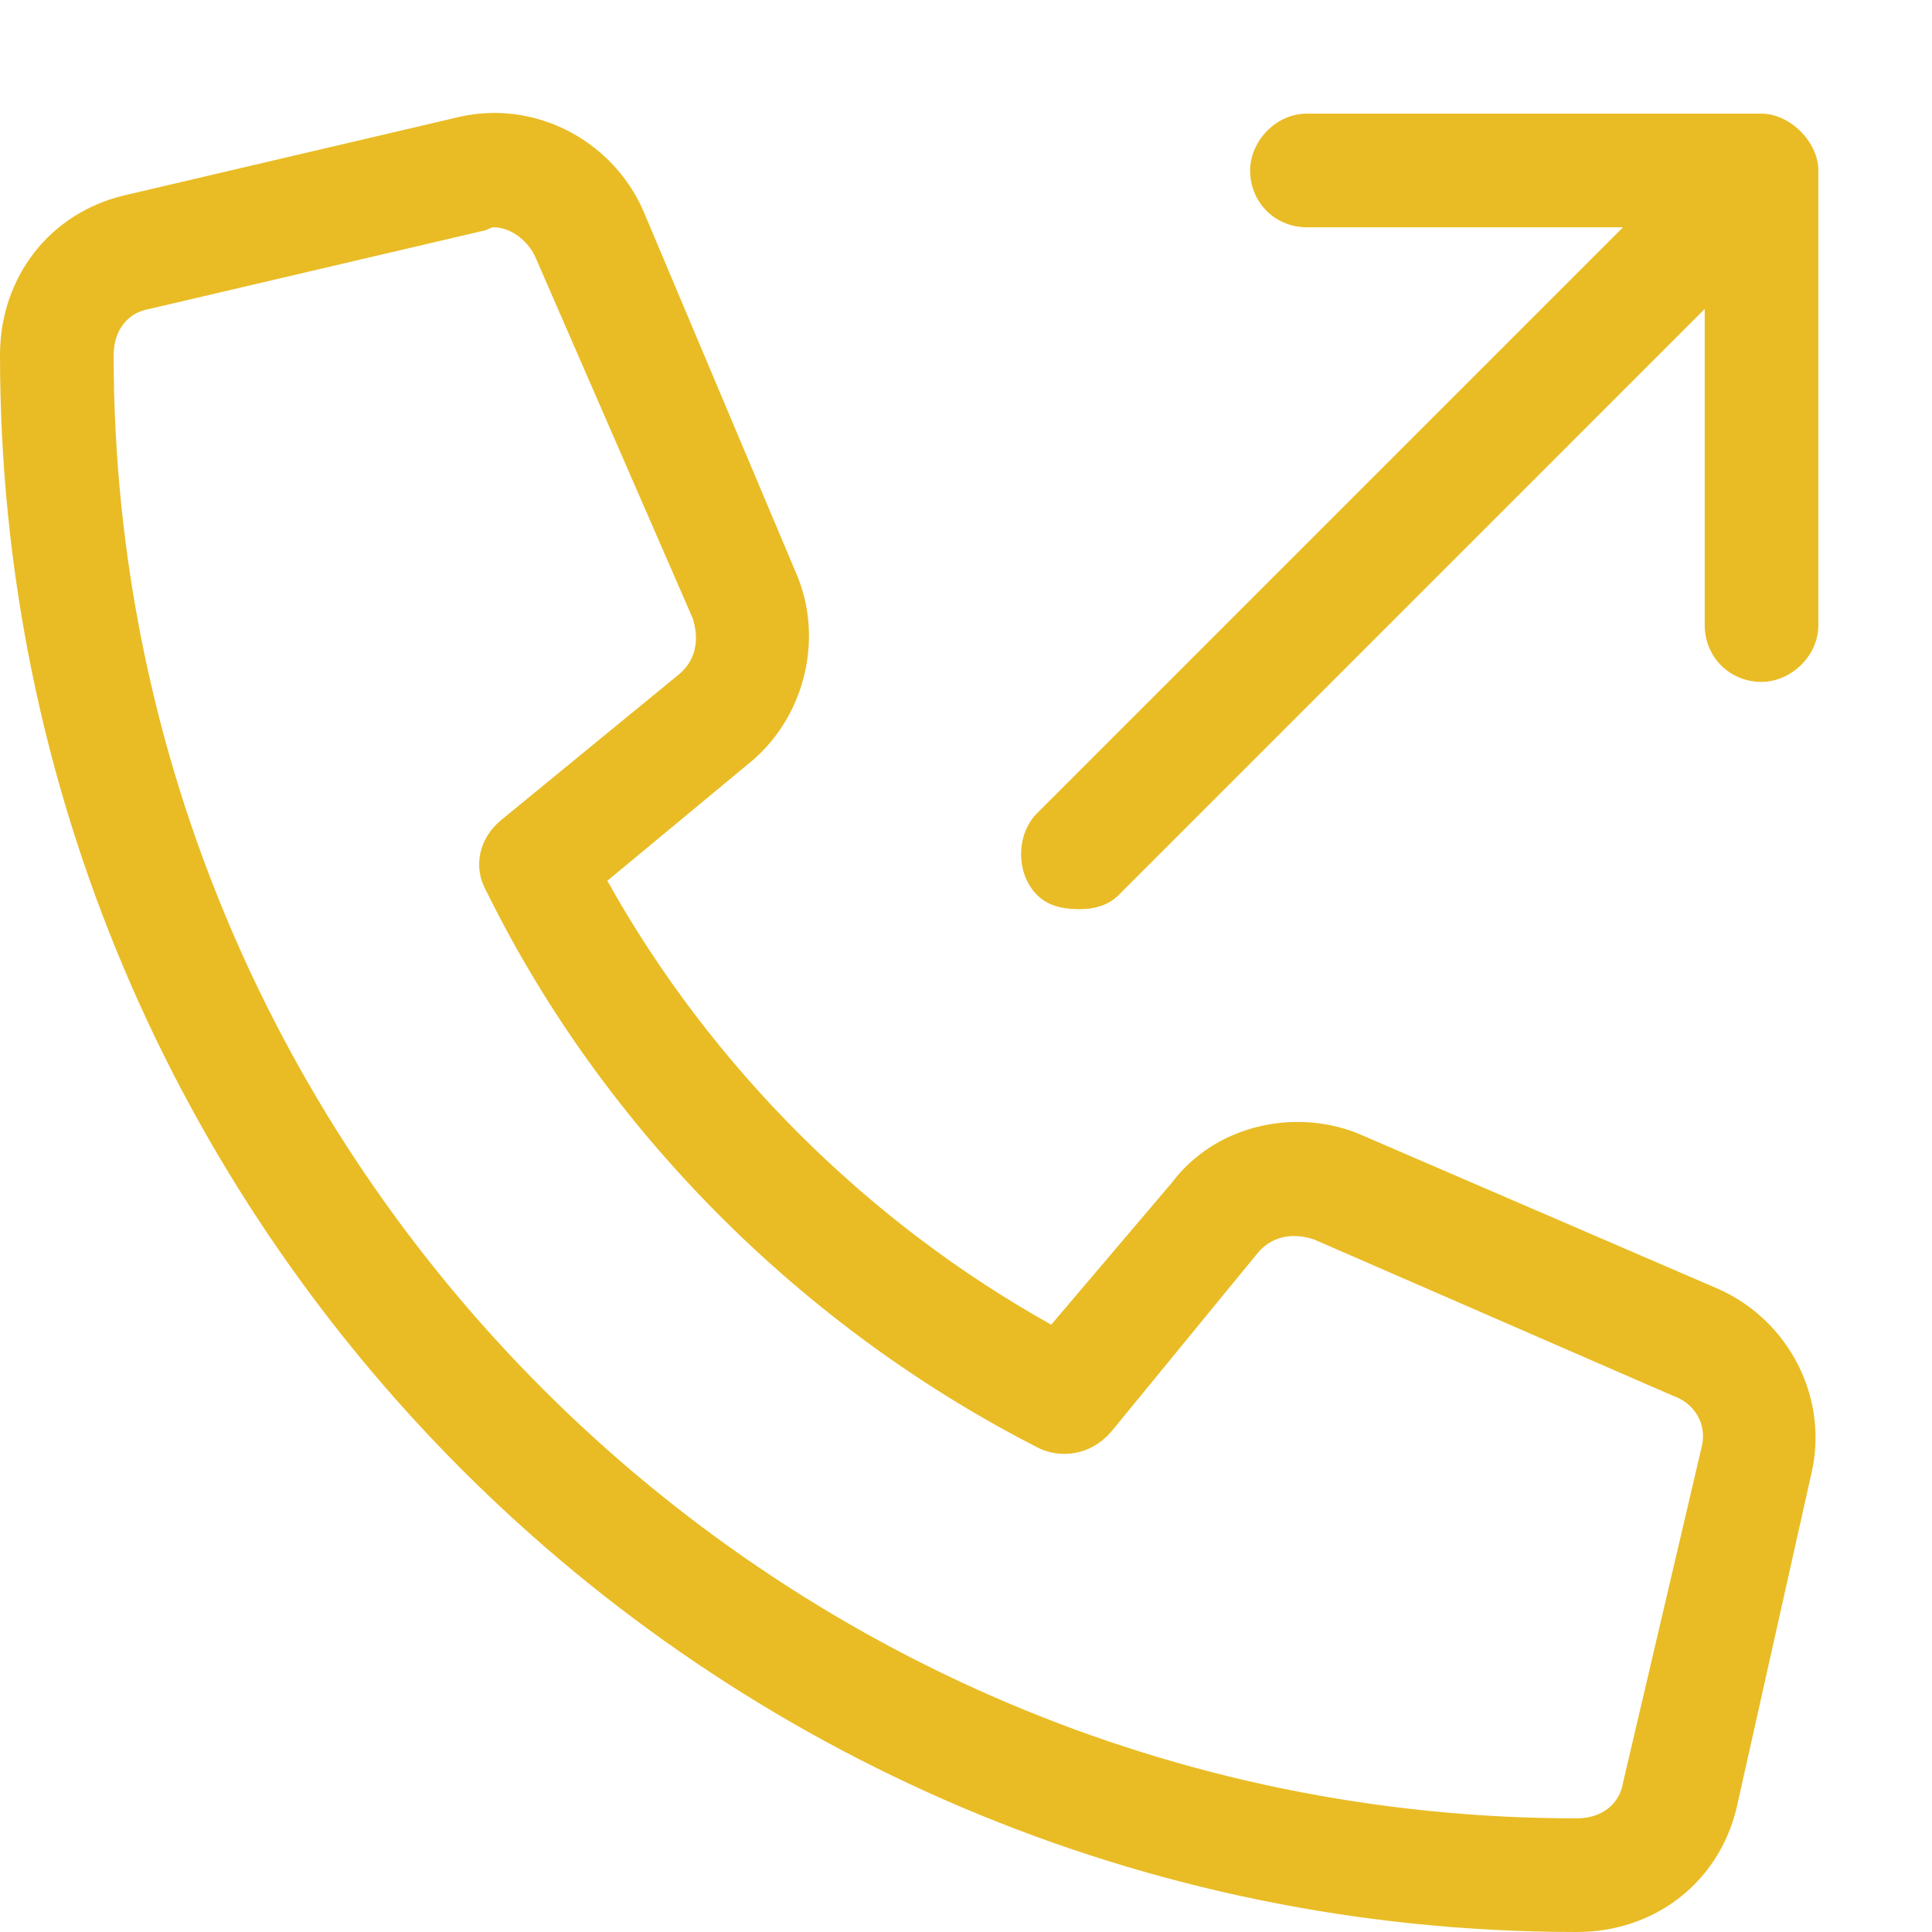 <svg width="17" height="17" viewBox="0 0 17 17" fill="none" xmlns="http://www.w3.org/2000/svg">
<path d="M15.125 11.344C15.75 11.625 16.094 12.312 15.938 12.969L15.281 15.906C15.125 16.562 14.562 17 13.875 17C6.219 17 0 10.781 0 3.125C0 2.438 0.438 1.875 1.094 1.719L4.031 1.031C4.688 0.875 5.375 1.219 5.656 1.844L7 5.031C7.25 5.594 7.094 6.281 6.625 6.688L5.344 7.75C6.25 9.375 7.625 10.75 9.25 11.656L10.312 10.406C10.688 9.906 11.375 9.75 11.938 9.969L15.125 11.344ZM14.281 15.688L14.969 12.75C15.031 12.531 14.906 12.344 14.719 12.281L11.562 10.906C11.375 10.844 11.188 10.875 11.062 11.031L9.781 12.594C9.625 12.781 9.375 12.844 9.156 12.75C7.062 11.688 5.312 9.938 4.281 7.844C4.156 7.625 4.219 7.375 4.406 7.219L5.969 5.938C6.125 5.812 6.156 5.625 6.094 5.438L4.719 2.281C4.656 2.125 4.5 2 4.344 2C4.312 2 4.281 2.031 4.25 2.031L1.312 2.719C1.125 2.75 1 2.906 1 3.125C1 10.219 6.781 16 13.875 16C14.094 16 14.25 15.875 14.281 15.688ZM15.5 1C15.75 1 16 1.25 16 1.5V5.5C16 5.781 15.75 6 15.5 6C15.219 6 15 5.781 15 5.5V2.719L9.844 7.875C9.75 7.969 9.625 8 9.5 8C9.344 8 9.219 7.969 9.125 7.875C8.938 7.688 8.938 7.344 9.125 7.156L14.281 2L11.5 2C11.219 2 11 1.781 11 1.5C11 1.25 11.219 1 11.5 1L15.5 1Z" fill="#E9BC25"/>
</svg>

